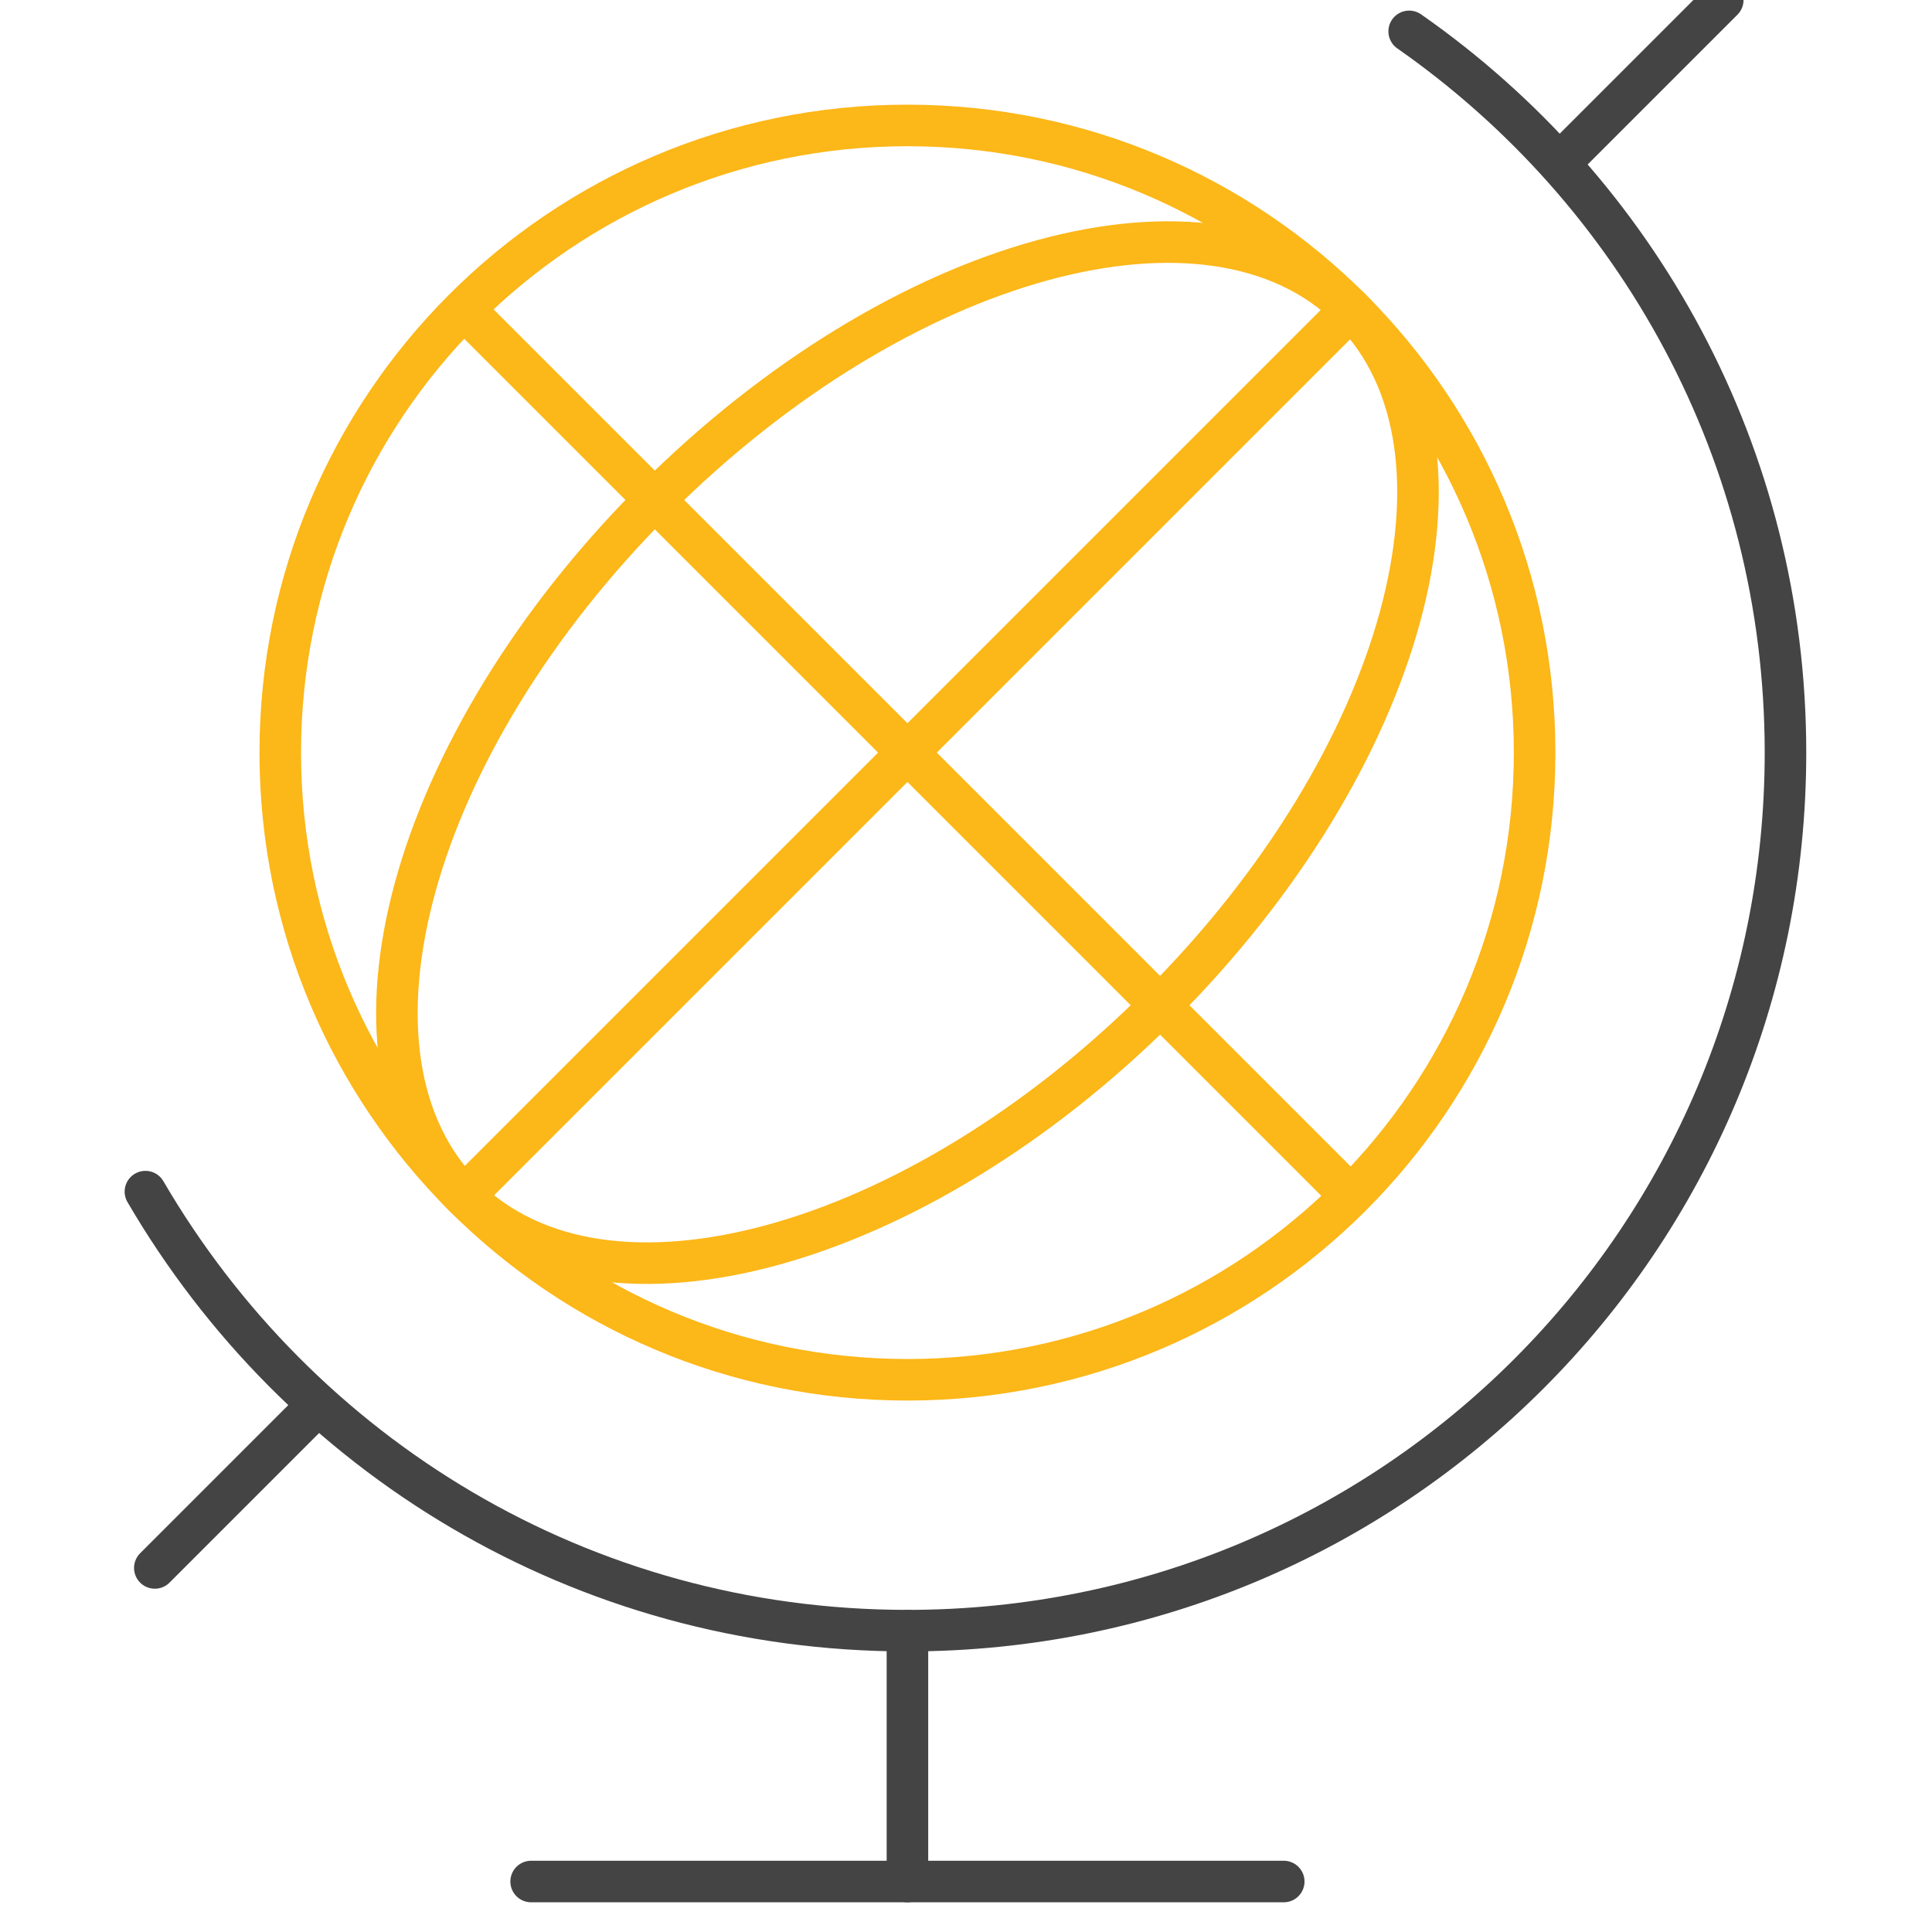 <?xml version="1.0" encoding="UTF-8"?>
<svg width="93px" height="93px" viewBox="0 0 93 93" version="1.1" xmlns="http://www.w3.org/2000/svg" xmlns:xlink="http://www.w3.org/1999/xlink">
    <!-- Generator: Sketch 42 (36781) - http://www.bohemiancoding.com/sketch -->
    <title>ICON/GLOBE</title>
    <desc>Created with Sketch.</desc>
    <defs></defs>
    <g id="SYMBOLS" stroke="none" stroke-width="1" fill="none" fill-rule="evenodd" stroke-linecap="round" stroke-linejoin="round">
        <g id="ICON/GLOBE" stroke-width="2">
            <g id="Group-2" transform="translate(7, 0)">
                <path d="M36.681,78.494 L36.681,90.57" id="Stroke-200" stroke="#444444"></path>
                <path d="M8.302,67.626 L0.453,75.475" id="Stroke-201" stroke="#444444"></path>
                <path d="M75.928,0 L68.079,7.849" id="Stroke-202" stroke="#444444"></path>
                <path d="M60.833,1.51 C71.853,9.208 78.947,21.888 78.947,36.228 C78.947,59.626 60.078,78.494 36.681,78.494 C20.982,78.494 7.397,70.041 0,57.361" id="Stroke-203" stroke="#444444"></path>
                <path d="M18.567,90.57 L54.795,90.57" id="Stroke-204" stroke="#444444"></path>
                <path d="M57.965,14.944 L15.397,57.512" id="Stroke-205" stroke="#FCB718"></path>
                <path d="M15.397,14.944 L57.965,57.512" id="Stroke-206" stroke="#FCB718"></path>
                <path d="M36.681,6.038 C53.355,6.038 66.871,19.554 66.871,36.228 C66.871,52.902 53.355,66.418 36.681,66.418 C20.007,66.418 6.491,52.902 6.491,36.228 C6.491,19.554 20.007,6.038 36.681,6.038 L36.681,6.038 Z" id="Stroke-207" stroke="#FCB718"></path>
                <path d="M15.334,57.576 C8.613,50.856 12.724,35.85 24.513,24.061 C36.302,12.271 51.308,8.161 58.029,14.881 C64.749,21.602 60.638,36.608 48.849,48.397 C37.06,60.186 22.054,64.297 15.334,57.576 L15.334,57.576 Z" id="Stroke-208" stroke="#FCB718"></path>
            </g>
        </g>
    </g>
</svg>